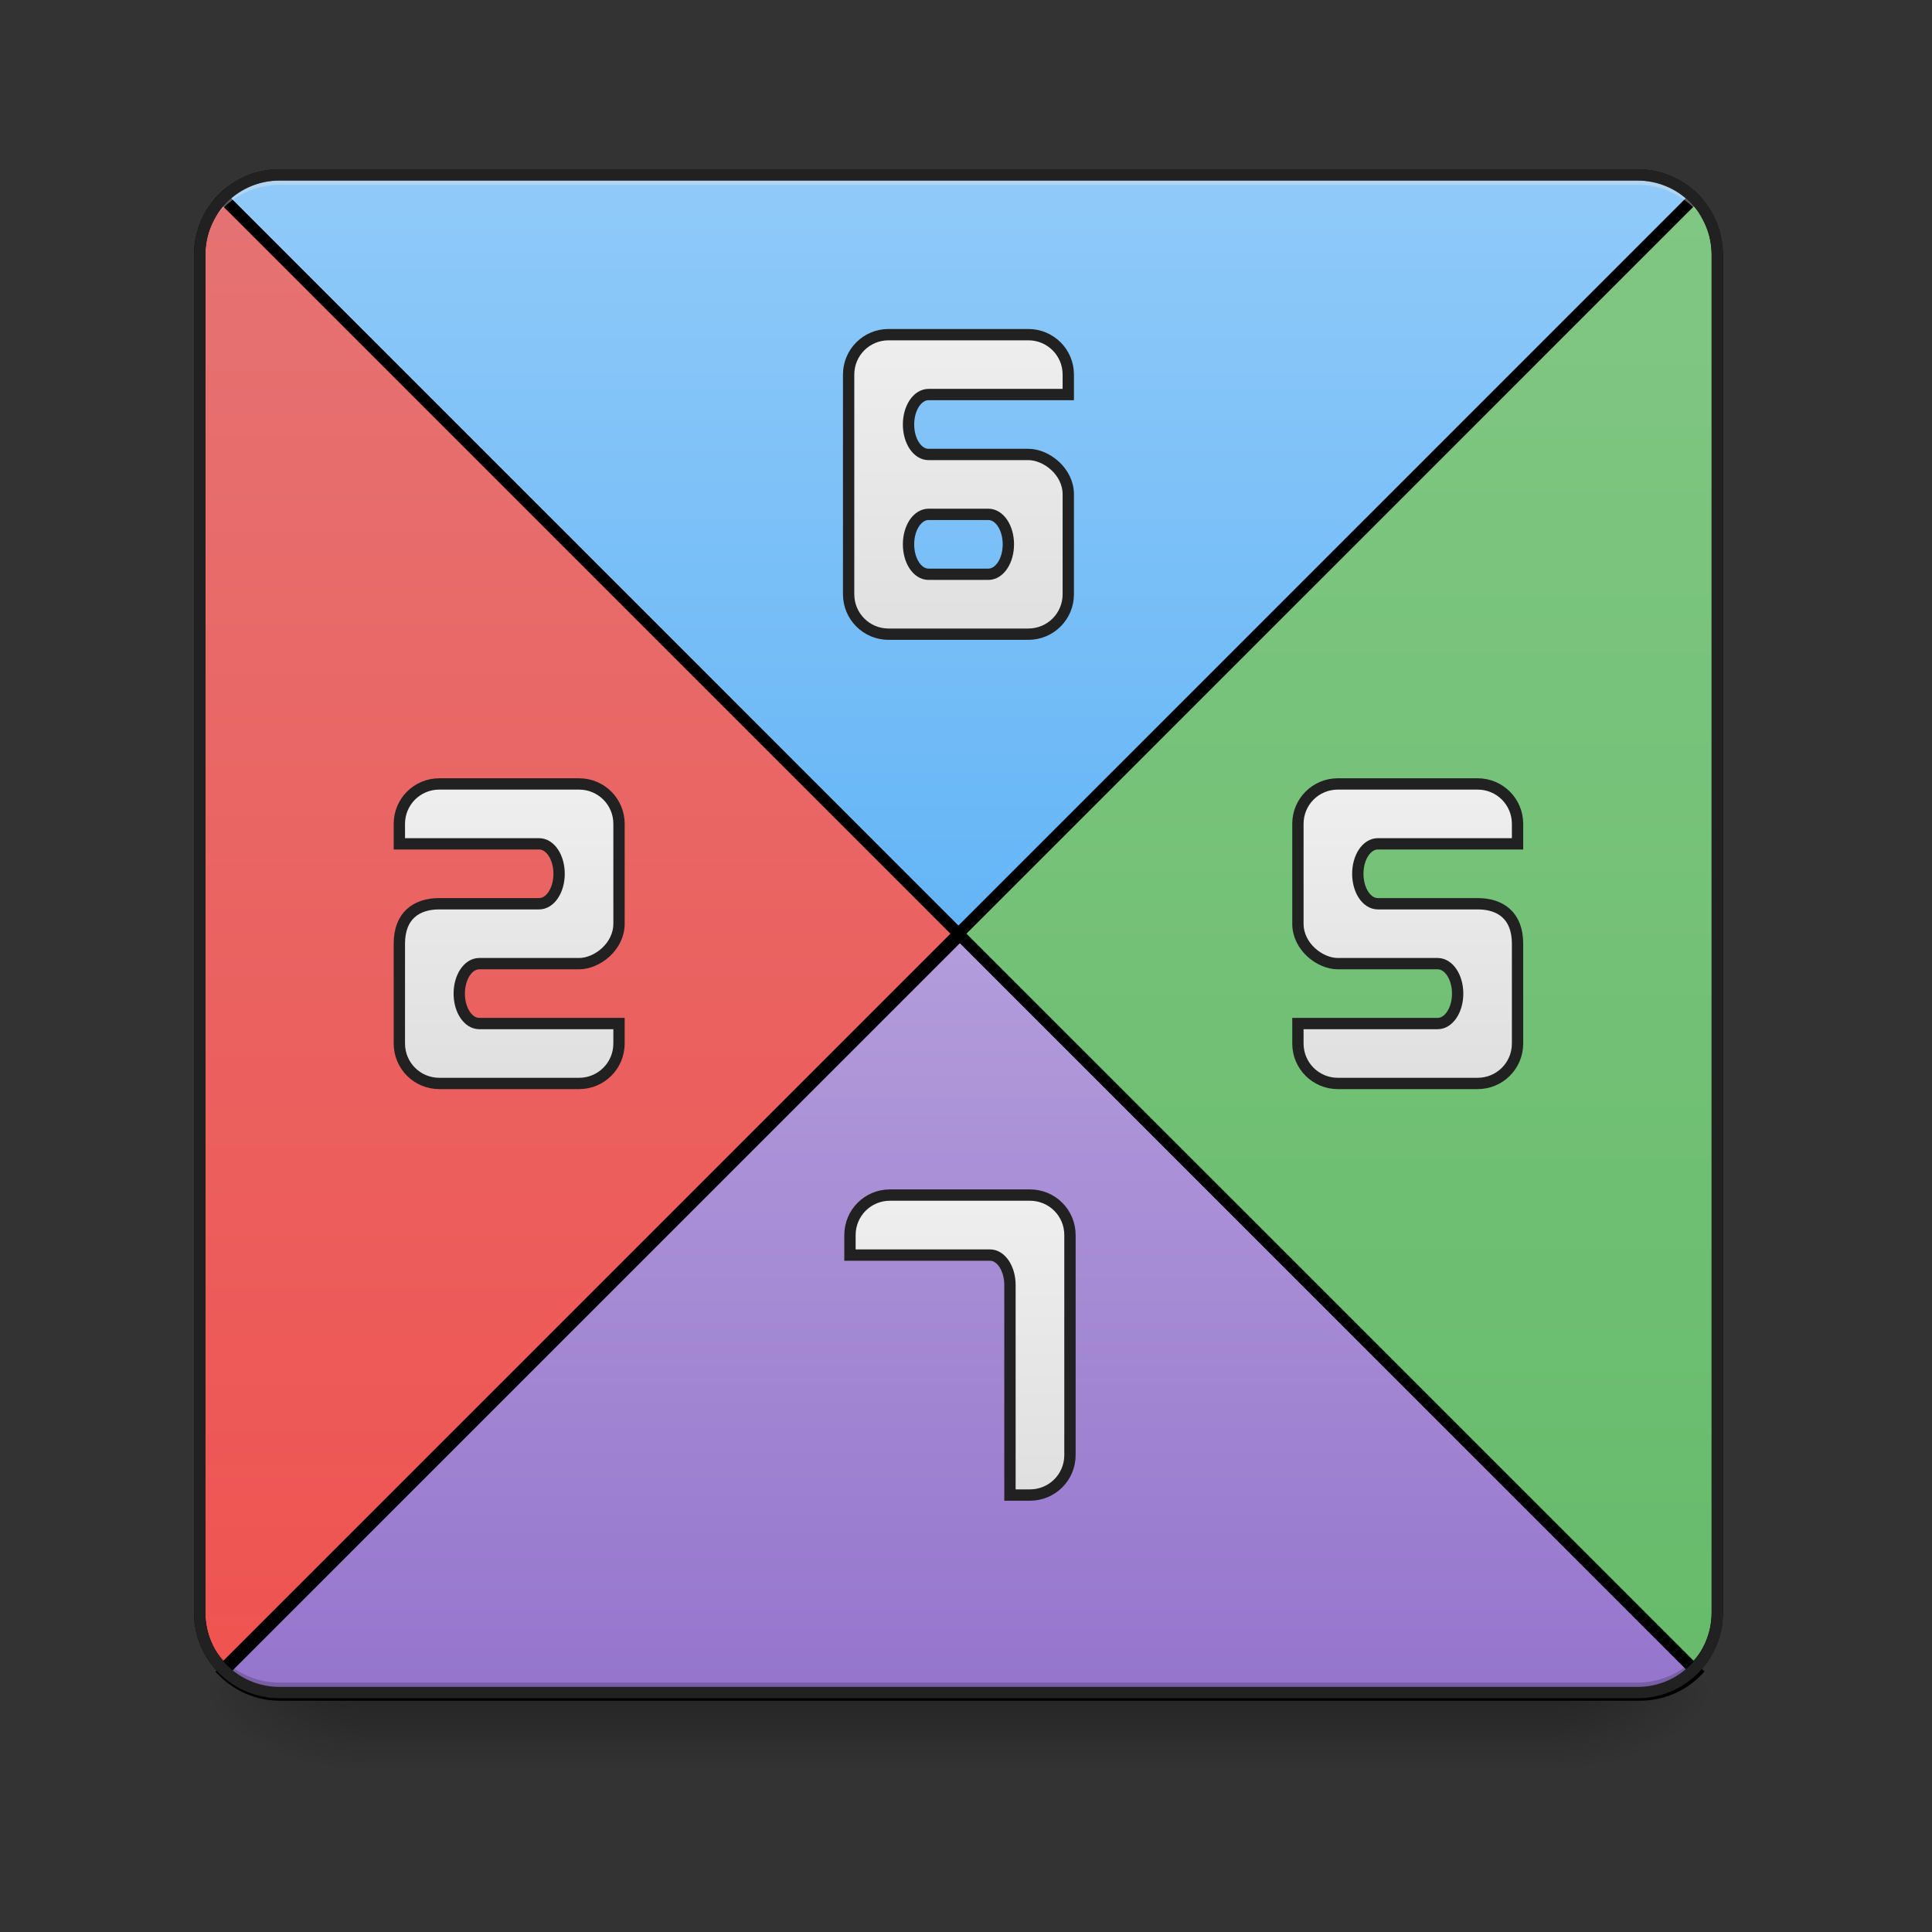 <?xml version="1.0" encoding="UTF-8"?>
<svg xmlns="http://www.w3.org/2000/svg" xmlns:xlink="http://www.w3.org/1999/xlink" width="512pt" height="512pt" viewBox="0 0 512 512" version="1.1">
<rect x="0" y="0" width="512" height="512" fill="#333333" stroke="none"/>
<defs>
<linearGradient id="linear0" gradientUnits="userSpaceOnUse" x1="254" y1="233.5" x2="254" y2="254.667" gradientTransform="matrix(1,0,0,1,-0,215.021)">
<stop offset="0" style="stop-color:rgb(0%,0%,0%);stop-opacity:0.275;"/>
<stop offset="1" style="stop-color:rgb(0%,0%,0%);stop-opacity:0;"/>
</linearGradient>
<radialGradient id="radial0" gradientUnits="userSpaceOnUse" cx="450.909" cy="189.579" fx="450.909" fy="189.579" r="21.167" gradientTransform="matrix(0,-1.25,-2.25,-0,834.09,1017.525)">
<stop offset="0" style="stop-color:rgb(0%,0%,0%);stop-opacity:0.314;"/>
<stop offset="0.222" style="stop-color:rgb(0%,0%,0%);stop-opacity:0.275;"/>
<stop offset="1" style="stop-color:rgb(0%,0%,0%);stop-opacity:0;"/>
</radialGradient>
<radialGradient id="radial1" gradientUnits="userSpaceOnUse" cx="450.909" cy="189.579" fx="450.909" fy="189.579" r="21.167" gradientTransform="matrix(-0,1.25,2.25,0,-326.042,-120.44)">
<stop offset="0" style="stop-color:rgb(0%,0%,0%);stop-opacity:0.314;"/>
<stop offset="0.222" style="stop-color:rgb(0%,0%,0%);stop-opacity:0.275;"/>
<stop offset="1" style="stop-color:rgb(0%,0%,0%);stop-opacity:0;"/>
</radialGradient>
<radialGradient id="radial2" gradientUnits="userSpaceOnUse" cx="450.909" cy="189.579" fx="450.909" fy="189.579" r="21.167" gradientTransform="matrix(-0,-1.25,2.25,-0,-326.042,1017.525)">
<stop offset="0" style="stop-color:rgb(0%,0%,0%);stop-opacity:0.314;"/>
<stop offset="0.222" style="stop-color:rgb(0%,0%,0%);stop-opacity:0.275;"/>
<stop offset="1" style="stop-color:rgb(0%,0%,0%);stop-opacity:0;"/>
</radialGradient>
<radialGradient id="radial3" gradientUnits="userSpaceOnUse" cx="450.909" cy="189.579" fx="450.909" fy="189.579" r="21.167" gradientTransform="matrix(0,1.25,-2.25,0,834.09,-120.44)">
<stop offset="0" style="stop-color:rgb(0%,0%,0%);stop-opacity:0.314;"/>
<stop offset="0.222" style="stop-color:rgb(0%,0%,0%);stop-opacity:0.275;"/>
<stop offset="1" style="stop-color:rgb(0%,0%,0%);stop-opacity:0;"/>
</radialGradient>
<linearGradient id="linear1" gradientUnits="userSpaceOnUse" x1="169.333" y1="233.5" x2="169.333" y2="32.417" gradientTransform="matrix(3.78,0,0,3.78,0,812.598)">
<stop offset="0" style="stop-color:rgb(58.431%,45.882%,80.392%);stop-opacity:1;"/>
<stop offset="1" style="stop-color:rgb(70.196%,61.569%,85.882%);stop-opacity:1;"/>
</linearGradient>
<linearGradient id="linear2" gradientUnits="userSpaceOnUse" x1="254" y1="32.416" x2="254" y2="233.5" gradientTransform="matrix(1,0,0,-1,0,64.833)">
<stop offset="0" style="stop-color:rgb(39.216%,70.98%,96.471%);stop-opacity:1;"/>
<stop offset="1" style="stop-color:rgb(56.471%,79.216%,97.647%);stop-opacity:1;"/>
</linearGradient>
<linearGradient id="linear3" gradientUnits="userSpaceOnUse" x1="455.083" y1="222.916" x2="52.917" y2="222.916" gradientTransform="matrix(0,1,1,0,221.584,-221.583)">
<stop offset="0" style="stop-color:rgb(40%,73.333%,41.569%);stop-opacity:1;"/>
<stop offset="1" style="stop-color:rgb(50.588%,78.039%,51.765%);stop-opacity:1;"/>
</linearGradient>
<linearGradient id="linear4" gradientUnits="userSpaceOnUse" x1="455.083" y1="212.333" x2="52.917" y2="212.333" gradientTransform="matrix(0,1,-1,0,286.416,-221.583)">
<stop offset="0" style="stop-color:rgb(93.725%,32.549%,31.373%);stop-opacity:1;"/>
<stop offset="1" style="stop-color:rgb(89.804%,45.098%,45.098%);stop-opacity:1;"/>
</linearGradient>
<linearGradient id="linear5" gradientUnits="userSpaceOnUse" x1="132.292" y1="69.458" x2="132.292" y2="-4.625" >
<stop offset="0" style="stop-color:rgb(87.843%,87.843%,87.843%);stop-opacity:1;"/>
<stop offset="1" style="stop-color:rgb(93.333%,93.333%,93.333%);stop-opacity:1;"/>
</linearGradient>
<linearGradient id="linear6" gradientUnits="userSpaceOnUse" x1="132.292" y1="69.458" x2="132.292" y2="-4.625" gradientTransform="matrix(-1,0,0,1,508,0)">
<stop offset="0" style="stop-color:rgb(87.843%,87.843%,87.843%);stop-opacity:1;"/>
<stop offset="1" style="stop-color:rgb(93.333%,93.333%,93.333%);stop-opacity:1;"/>
</linearGradient>
<linearGradient id="linear7" gradientUnits="userSpaceOnUse" x1="254" y1="-46.958" x2="254" y2="-126.333" >
<stop offset="0" style="stop-color:rgb(87.843%,87.843%,87.843%);stop-opacity:1;"/>
<stop offset="1" style="stop-color:rgb(93.333%,93.333%,93.333%);stop-opacity:1;"/>
</linearGradient>
<linearGradient id="linear8" gradientUnits="userSpaceOnUse" x1="132.292" y1="69.458" x2="132.292" y2="-4.625" gradientTransform="matrix(3.78,0,0,3.78,450,1222.598)">
<stop offset="0" style="stop-color:rgb(87.843%,87.843%,87.843%);stop-opacity:1;"/>
<stop offset="1" style="stop-color:rgb(93.333%,93.333%,93.333%);stop-opacity:1;"/>
</linearGradient>
</defs>
<g id="surface1">
<path style=" stroke:none;fill-rule:nonzero;fill:url(#linear0);" d="M 95.258 446.977 L 412.789 446.977 L 412.789 470.496 L 95.258 470.496 Z M 95.258 446.977 "/>
<path style=" stroke:none;fill-rule:nonzero;fill:url(#radial0);" d="M 412.789 448.543 L 455.125 448.543 L 455.125 427.375 L 412.789 427.375 Z M 412.789 448.543 "/>
<path style=" stroke:none;fill-rule:nonzero;fill:url(#radial1);" d="M 95.258 448.543 L 52.922 448.543 L 52.922 469.711 L 95.258 469.711 Z M 95.258 448.543 "/>
<path style=" stroke:none;fill-rule:nonzero;fill:url(#radial2);" d="M 95.258 448.543 L 52.922 448.543 L 52.922 427.375 L 95.258 427.375 Z M 95.258 448.543 "/>
<path style=" stroke:none;fill-rule:nonzero;fill:url(#radial3);" d="M 412.789 448.543 L 455.125 448.543 L 455.125 469.711 L 412.789 469.711 Z M 412.789 448.543 "/>
<path style="fill-rule:nonzero;fill:url(#linear1);stroke-width:11.339;stroke-linecap:round;stroke-linejoin:miter;stroke:rgb(0%,0%,0%);stroke-opacity:1;stroke-miterlimit:4;" d="M 959.997 935.122 L 223.384 1671.735 C 237.837 1686.202 257.84 1695.119 279.998 1695.119 L 1639.996 1695.119 C 1662.154 1695.119 1682.157 1686.202 1696.624 1671.735 Z M 959.997 935.122 " transform="matrix(0.265,0,0,0.265,0,0)"/>
<path style="fill-rule:nonzero;fill:url(#linear2);stroke-width:3;stroke-linecap:round;stroke-linejoin:miter;stroke:rgb(0%,0%,0%);stroke-opacity:1;stroke-miterlimit:4;" d="M 253.999 32.418 L 59.104 -162.482 C 62.928 -166.305 68.22 -168.668 74.083 -168.668 L 433.916 -168.668 C 439.778 -168.668 445.071 -166.305 448.899 -162.482 Z M 253.999 32.418 " transform="matrix(1,0,0,1,0,215.021)"/>
<path style="fill-rule:nonzero;fill:url(#linear3);stroke-width:3;stroke-linecap:round;stroke-linejoin:miter;stroke:rgb(0%,0%,0%);stroke-opacity:1;stroke-miterlimit:4;" d="M 253.999 32.418 L 448.899 -162.482 C 452.722 -158.654 455.085 -153.361 455.085 -147.499 L 455.085 212.334 C 455.085 218.197 452.722 223.489 448.899 227.313 Z M 253.999 32.418 " transform="matrix(1,0,0,1,0,215.021)"/>
<path style="fill-rule:nonzero;fill:url(#linear4);stroke-width:3;stroke-linecap:round;stroke-linejoin:miter;stroke:rgb(0%,0%,0%);stroke-opacity:1;stroke-miterlimit:4;" d="M 253.999 32.418 L 59.104 -162.482 C 55.276 -158.654 52.917 -153.361 52.917 -147.499 L 52.917 212.334 C 52.917 218.197 55.276 223.489 59.104 227.313 Z M 253.999 32.418 " transform="matrix(1,0,0,1,0,215.021)"/>
<path style=" stroke:none;fill-rule:nonzero;fill:rgb(0%,0%,0%);fill-opacity:0.196;" d="M 74.09 448.543 C 62.363 448.543 52.922 439.102 52.922 427.375 L 52.922 424.727 C 52.922 436.457 62.363 445.898 74.09 445.898 L 433.957 445.898 C 445.688 445.898 455.125 436.457 455.125 424.727 L 455.125 427.375 C 455.125 439.102 445.688 448.543 433.957 448.543 Z M 74.09 448.543 "/>
<path style=" stroke:none;fill-rule:nonzero;fill:rgb(90.196%,90.196%,90.196%);fill-opacity:0.392;" d="M 74.09 46.336 C 62.363 46.336 52.922 55.777 52.922 67.508 L 52.922 70.152 C 52.922 58.426 62.363 48.961 74.09 48.984 L 433.957 48.984 C 445.684 48.961 455.125 58.426 455.125 70.152 L 455.125 67.508 C 455.125 55.777 445.684 46.336 433.957 46.336 Z M 74.09 46.336 "/>
<path style=" stroke:none;fill-rule:nonzero;fill:rgb(12.941%,12.941%,12.941%);fill-opacity:1;" d="M 74.09 44.84 C 61.559 44.84 51.422 54.973 51.422 67.508 L 51.422 427.375 C 51.422 439.906 61.559 450.043 74.09 450.043 L 433.957 450.043 C 446.488 450.043 456.629 439.906 456.629 427.375 L 456.629 67.508 C 456.629 54.973 446.488 44.84 433.957 44.84 Z M 74.09 47.84 L 433.957 47.84 C 444.879 47.84 453.629 56.586 453.629 67.508 L 453.629 427.375 C 453.629 438.297 444.879 447.043 433.957 447.043 L 74.09 447.043 C 63.168 447.043 54.422 438.297 54.422 427.375 L 54.422 67.508 C 54.422 56.586 63.168 47.84 74.09 47.84 Z M 74.09 47.84 "/>
<path style="fill-rule:nonzero;fill:url(#linear5);stroke-width:3;stroke-linecap:round;stroke-linejoin:miter;stroke:rgb(12.941%,12.941%,12.941%);stroke-opacity:1;stroke-miterlimit:4;" d="M 153.458 -7.27 C 159.321 -7.27 164.043 -2.552 164.043 3.311 L 164.043 29.77 C 164.043 35.855 158.219 40.355 153.458 40.355 L 127 40.355 C 124.07 40.355 121.707 43.893 121.707 48.291 C 121.707 52.689 124.07 56.228 127 56.228 L 164.043 56.228 L 164.043 61.52 C 164.043 67.383 159.321 72.105 153.458 72.105 L 116.419 72.105 C 110.552 72.105 105.834 67.383 105.834 61.52 L 105.834 35.062 C 105.834 27.653 110.329 24.481 116.419 24.481 L 142.873 24.481 C 145.806 24.481 148.166 20.938 148.166 16.54 C 148.166 12.142 145.806 8.604 142.873 8.604 L 105.834 8.604 L 105.834 3.311 C 105.834 -2.552 110.552 -7.27 116.419 -7.27 Z M 153.458 -7.27 " transform="matrix(1,0,0,1,0,215.021)"/>
<path style="fill-rule:nonzero;fill:url(#linear6);stroke-width:3;stroke-linecap:round;stroke-linejoin:miter;stroke:rgb(12.941%,12.941%,12.941%);stroke-opacity:1;stroke-miterlimit:4;" d="M 354.54 -7.27 C 348.678 -7.27 343.959 -2.552 343.959 3.311 L 343.959 29.77 C 343.959 35.855 349.779 40.355 354.54 40.355 L 380.999 40.355 C 383.932 40.355 386.291 43.893 386.291 48.291 C 386.291 52.689 383.932 56.228 380.999 56.228 L 343.959 56.228 L 343.959 61.52 C 343.959 67.383 348.678 72.105 354.54 72.105 L 391.584 72.105 C 397.446 72.105 402.165 67.383 402.165 61.52 L 402.165 35.062 C 402.165 27.653 397.669 24.481 391.584 24.481 L 365.125 24.481 C 362.192 24.481 359.833 20.938 359.833 16.54 C 359.833 12.142 362.192 8.604 365.125 8.604 L 402.165 8.604 L 402.165 3.311 C 402.165 -2.552 397.446 -7.27 391.584 -7.27 Z M 354.54 -7.27 " transform="matrix(1,0,0,1,0,215.021)"/>
<path style="fill-rule:nonzero;fill:url(#linear7);stroke-width:3;stroke-linecap:round;stroke-linejoin:miter;stroke:rgb(12.941%,12.941%,12.941%);stroke-opacity:1;stroke-miterlimit:4;" d="M 272.521 -46.957 C 278.384 -46.957 283.106 -51.68 283.106 -57.542 L 283.106 -84.001 C 283.106 -90.086 277.282 -94.582 272.521 -94.582 L 246.062 -94.582 C 243.129 -94.582 240.77 -98.124 240.77 -102.522 C 240.77 -106.917 243.129 -110.459 246.062 -110.459 L 283.106 -110.459 L 283.106 -115.752 C 283.106 -121.614 278.384 -126.333 272.521 -126.333 L 235.478 -126.333 C 229.615 -126.333 224.896 -121.614 224.896 -115.752 L 224.896 -57.542 C 224.896 -51.68 229.615 -46.957 235.478 -46.957 Z M 261.936 -62.835 L 246.062 -62.835 C 243.129 -62.835 240.77 -66.374 240.77 -70.772 C 240.77 -75.17 243.129 -78.708 246.062 -78.708 L 261.936 -78.708 C 264.869 -78.708 267.228 -75.17 267.228 -70.772 C 267.228 -66.374 264.869 -62.835 261.936 -62.835 Z M 261.936 -62.835 " transform="matrix(1,0,0,1,0,215.021)"/>
<path style="fill-rule:nonzero;fill:url(#linear8);stroke-width:11.339;stroke-linecap:round;stroke-linejoin:miter;stroke:rgb(12.941%,12.941%,12.941%);stroke-opacity:1;stroke-miterlimit:4;" d="M 889.994 1195.117 C 867.835 1195.117 850.003 1212.95 850.003 1235.123 L 850.003 1255.112 L 989.994 1255.112 C 1001.081 1255.112 1009.997 1268.501 1009.997 1285.123 L 1009.997 1495.118 L 1030 1495.118 C 1052.158 1495.118 1070.006 1477.27 1070.006 1455.112 L 1070.006 1235.123 C 1070.006 1212.95 1052.158 1195.117 1030 1195.117 Z M 889.994 1195.117 " transform="matrix(0.265,0,0,0.265,0,0)"/>
</g>
</svg>
